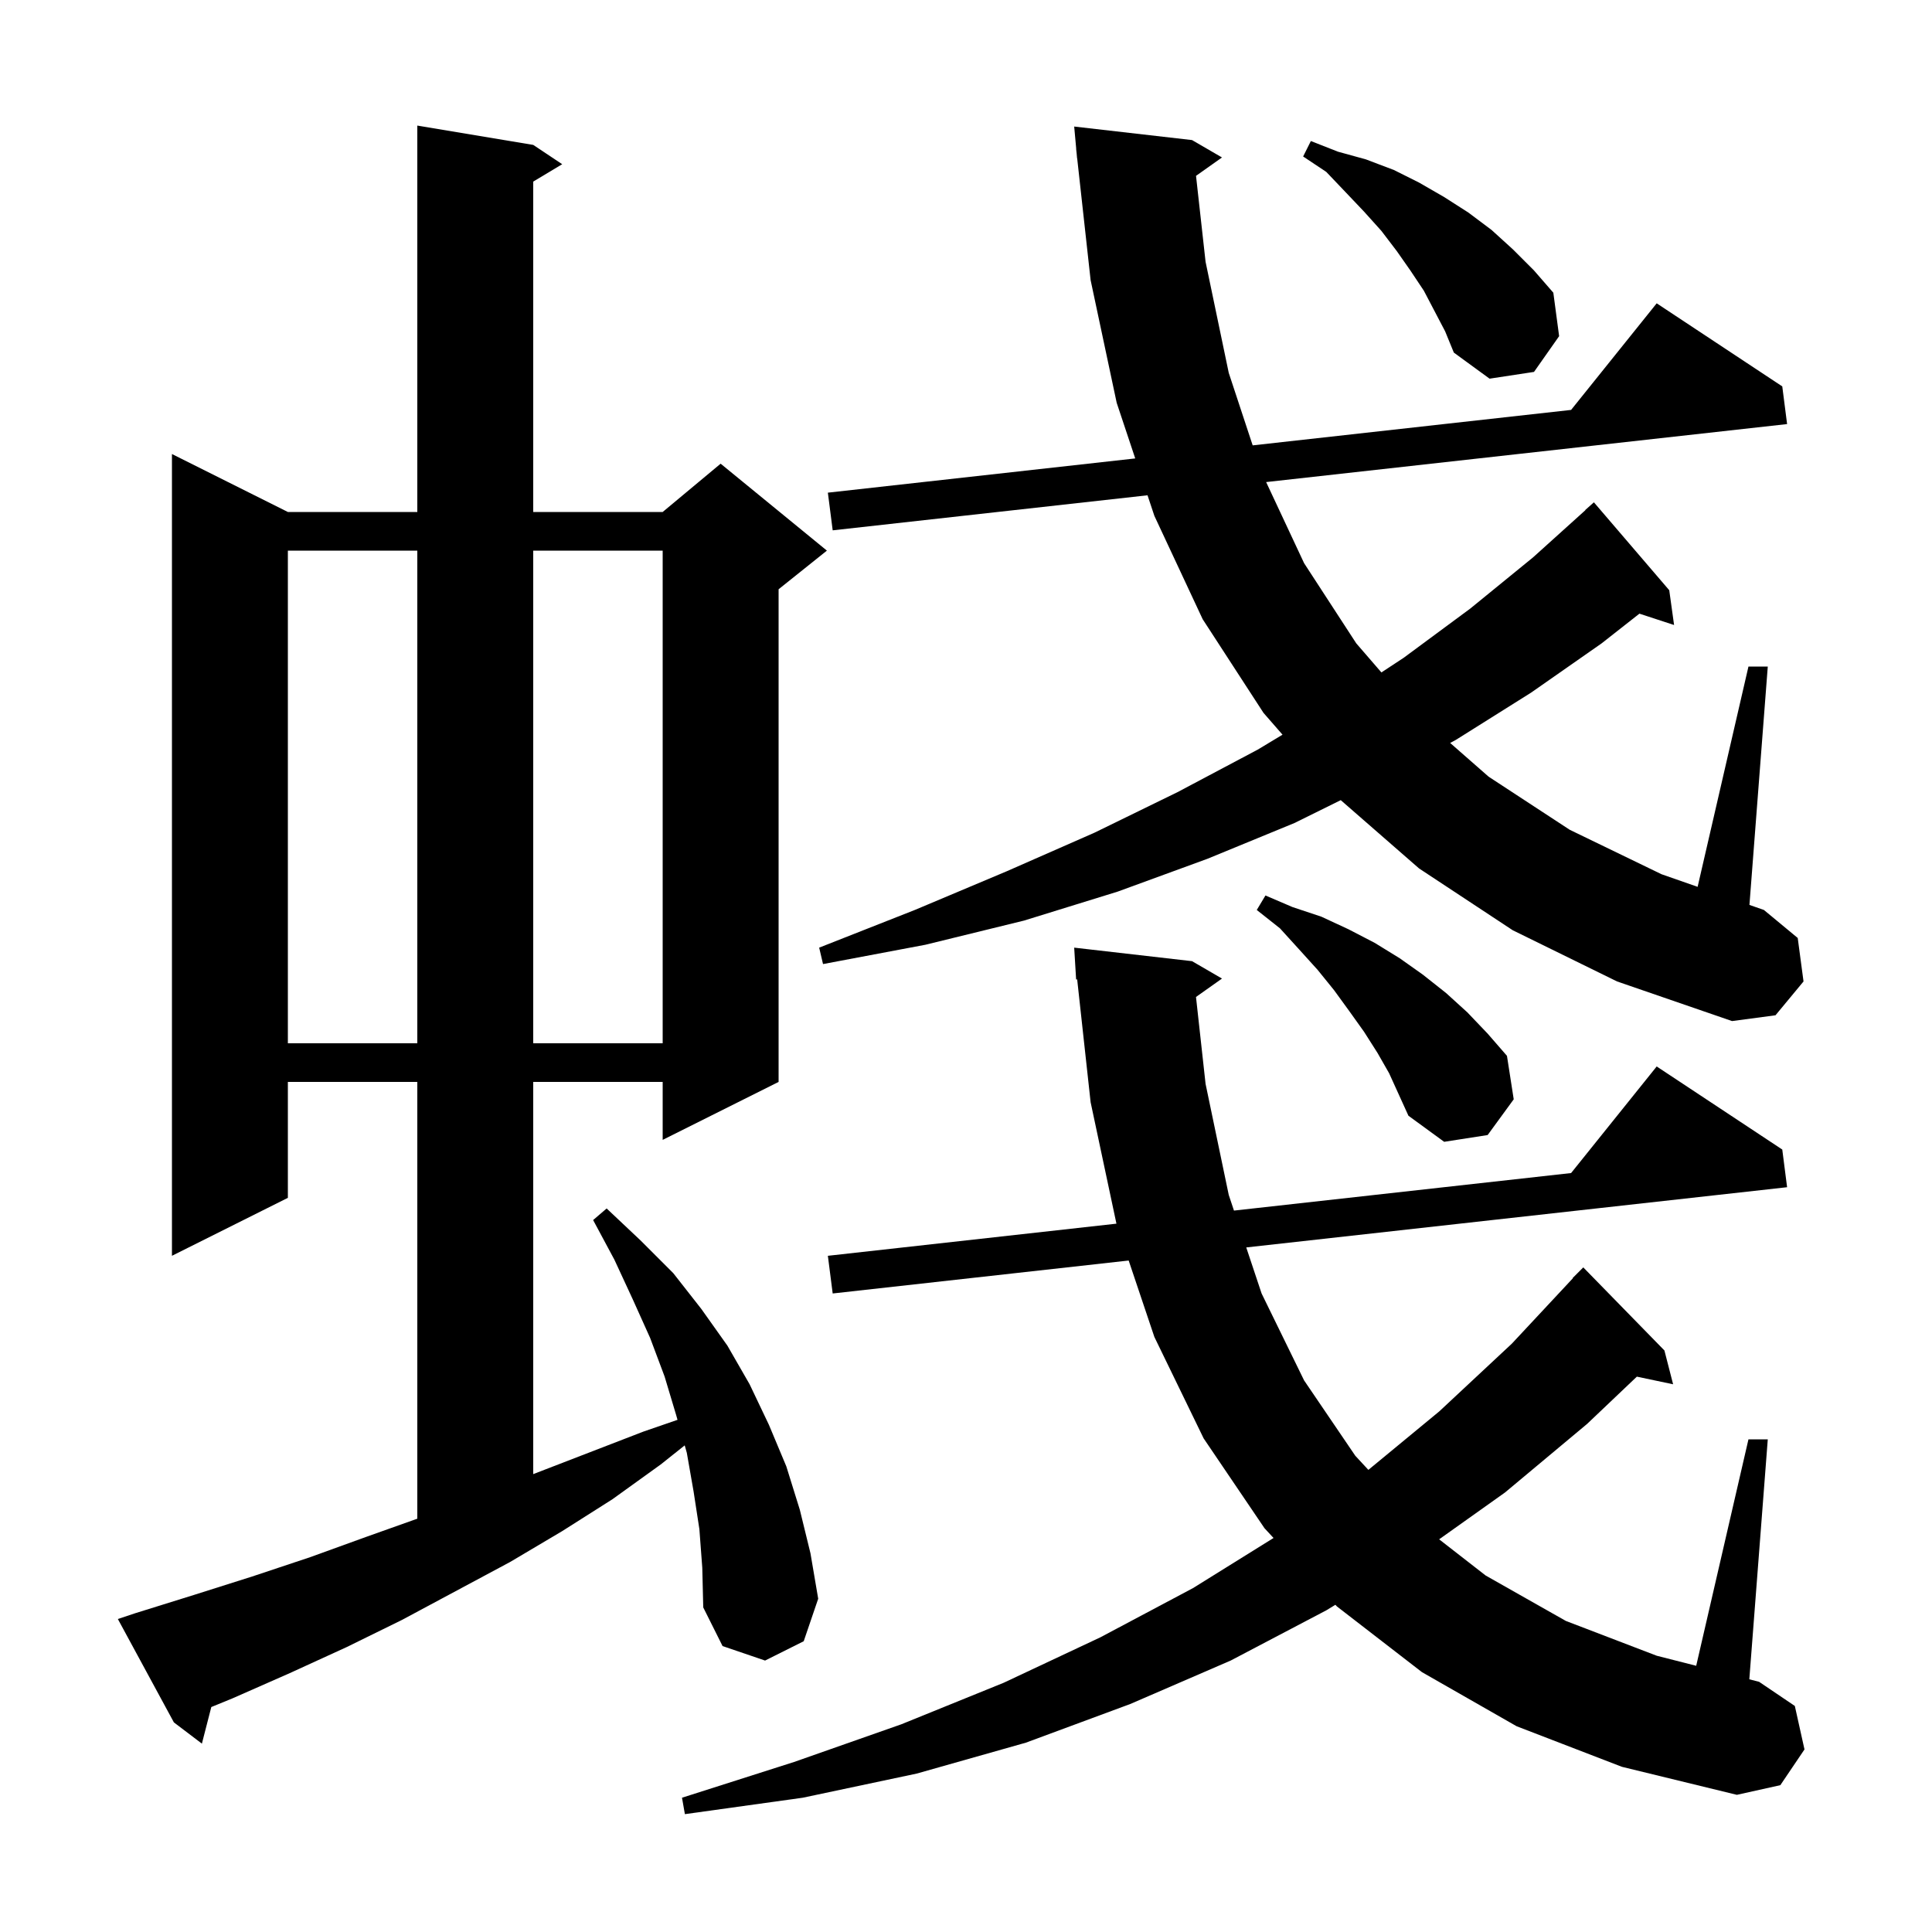 <svg xmlns="http://www.w3.org/2000/svg" xmlns:xlink="http://www.w3.org/1999/xlink" version="1.1" baseProfile="full" viewBox="0 0 200 200" width="200" height="200">
<g fill="black">
<path d="M 157.0 178.7 L 147.2 173.1 L 138.4 166.3 L 138.239 166.127 L 137.3 166.7 L 127.4 171.9 L 117.0 176.4 L 106.2 180.4 L 94.9 183.6 L 83.1 186.1 L 70.9 187.8 L 70.6 186.1 L 82.2 182.4 L 93.3 178.5 L 103.9 174.2 L 113.9 169.5 L 123.5 164.4 L 131.837 159.212 L 130.9 158.2 L 124.6 148.9 L 119.5 138.4 L 116.84 130.489 L 86.2 133.9 L 85.7 130.0 L 115.573 126.674 L 112.9 114.1 L 111.508 101.383 L 111.4 101.4 L 111.2 98.1 L 123.4 99.5 L 126.5 101.3 L 123.809 103.206 L 124.8 112.2 L 127.2 123.7 L 127.74 125.319 L 162.639 121.434 L 171.5 110.4 L 184.5 119.0 L 185.0 122.9 L 129.011 129.134 L 130.6 133.9 L 135.0 142.9 L 140.3 150.7 L 141.653 152.161 L 149.0 146.1 L 156.5 139.1 L 162.827 132.321 L 162.8 132.3 L 163.9 131.2 L 172.3 139.8 L 173.2 143.3 L 169.447 142.51 L 164.3 147.4 L 155.8 154.5 L 148.979 159.35 L 153.8 163.1 L 162.1 167.8 L 171.5 171.4 L 175.59 172.442 L 181.0 149.0 L 183.0 149.0 L 181.089 173.842 L 182.1 174.1 L 185.8 176.6 L 186.8 181.1 L 184.3 184.8 L 179.8 185.8 L 167.9 182.9 Z M 72.4 158.3 L 71.8 154.4 L 71.1 150.4 L 70.881 149.625 L 68.4 151.6 L 63.4 155.2 L 58.2 158.5 L 52.8 161.7 L 41.6 167.7 L 35.9 170.5 L 30.0 173.2 L 24.1 175.8 L 21.874 176.712 L 20.9 180.5 L 18.0 178.3 L 12.2 167.6 L 14.0 167.0 L 20.1 165.1 L 26.1 163.2 L 32.1 161.2 L 37.9 159.1 L 43.2 157.214 L 43.2 112.0 L 29.8 112.0 L 29.8 124.0 L 17.8 130.0 L 17.8 47.0 L 29.8 53.0 L 43.2 53.0 L 43.2 13.0 L 55.2 15.0 L 58.2 17.0 L 55.2 18.8 L 55.2 53.0 L 68.6 53.0 L 74.6 48.0 L 85.6 57.0 L 80.6 61.0 L 80.6 112.0 L 68.6 118.0 L 68.6 112.0 L 55.2 112.0 L 55.2 152.6 L 66.6 148.2 L 70.136 146.981 L 70.0 146.5 L 68.8 142.5 L 67.3 138.5 L 65.5 134.5 L 63.6 130.4 L 61.4 126.3 L 62.8 125.1 L 66.3 128.4 L 69.7 131.8 L 72.6 135.5 L 75.3 139.3 L 77.6 143.3 L 79.6 147.5 L 81.4 151.8 L 82.8 156.3 L 83.9 160.8 L 84.7 165.5 L 83.2 169.9 L 79.2 171.9 L 74.8 170.4 L 72.8 166.4 L 72.7 162.3 Z M 142.6 109.0 L 141.2 106.8 L 139.7 104.7 L 138.1 102.5 L 136.4 100.4 L 134.5 98.3 L 132.5 96.1 L 130.1 94.2 L 131.0 92.7 L 133.8 93.9 L 136.8 94.9 L 139.6 96.2 L 142.3 97.6 L 144.9 99.2 L 147.3 100.9 L 149.7 102.8 L 151.9 104.8 L 154.0 107.0 L 156.0 109.3 L 156.7 113.8 L 154.0 117.5 L 149.5 118.2 L 145.8 115.5 L 143.8 111.1 Z M 29.8 57.0 L 29.8 108.0 L 43.2 108.0 L 43.2 57.0 Z M 55.2 57.0 L 55.2 108.0 L 68.6 108.0 L 68.6 57.0 Z M 156.6 96.3 L 146.9 89.9 L 138.794 82.831 L 134.0 85.2 L 125.0 88.9 L 115.7 92.3 L 106.0 95.3 L 95.8 97.8 L 85.2 99.8 L 84.8 98.1 L 94.7 94.2 L 104.2 90.2 L 113.3 86.2 L 121.9 82.0 L 130.2 77.6 L 132.766 76.054 L 130.8 73.8 L 124.5 64.1 L 119.5 53.4 L 118.791 51.272 L 86.2 54.9 L 85.7 51.0 L 117.519 47.457 L 115.6 41.7 L 112.9 29.0 L 111.51 16.398 L 111.5 16.4 L 111.452 15.869 L 111.4 15.4 L 111.409 15.399 L 111.2 13.1 L 123.4 14.5 L 126.5 16.3 L 123.812 18.204 L 124.8 27.1 L 127.2 38.6 L 129.677 46.104 L 162.639 42.434 L 171.5 31.4 L 184.5 40.0 L 185.0 43.9 L 131.07 49.904 L 135.0 58.3 L 140.4 66.6 L 143.003 69.61 L 145.3 68.1 L 152.2 63.0 L 158.7 57.7 L 164.117 52.816 L 164.1 52.8 L 165.0 52.0 L 172.8 61.1 L 173.3 64.7 L 169.712 63.526 L 165.8 66.6 L 158.5 71.7 L 150.7 76.6 L 150.12 76.911 L 154.1 80.4 L 162.5 85.9 L 172.0 90.5 L 175.737 91.805 L 181.0 69.0 L 183.0 69.0 L 181.102 93.677 L 182.6 94.2 L 186.1 97.1 L 186.7 101.6 L 183.8 105.1 L 179.3 105.7 L 167.4 101.6 Z M 147.4 30.1 L 146.0 28.0 L 144.6 26.0 L 143.0 23.9 L 141.2 21.9 L 139.3 19.9 L 137.3 17.8 L 134.9 16.2 L 135.7 14.6 L 138.5 15.7 L 141.4 16.5 L 144.3 17.6 L 146.9 18.9 L 149.5 20.4 L 152.0 22.0 L 154.4 23.8 L 156.6 25.8 L 158.8 28.0 L 160.8 30.3 L 161.4 34.8 L 158.8 38.5 L 154.2 39.2 L 150.5 36.5 L 149.6 34.3 Z " />
</g>
</svg>
